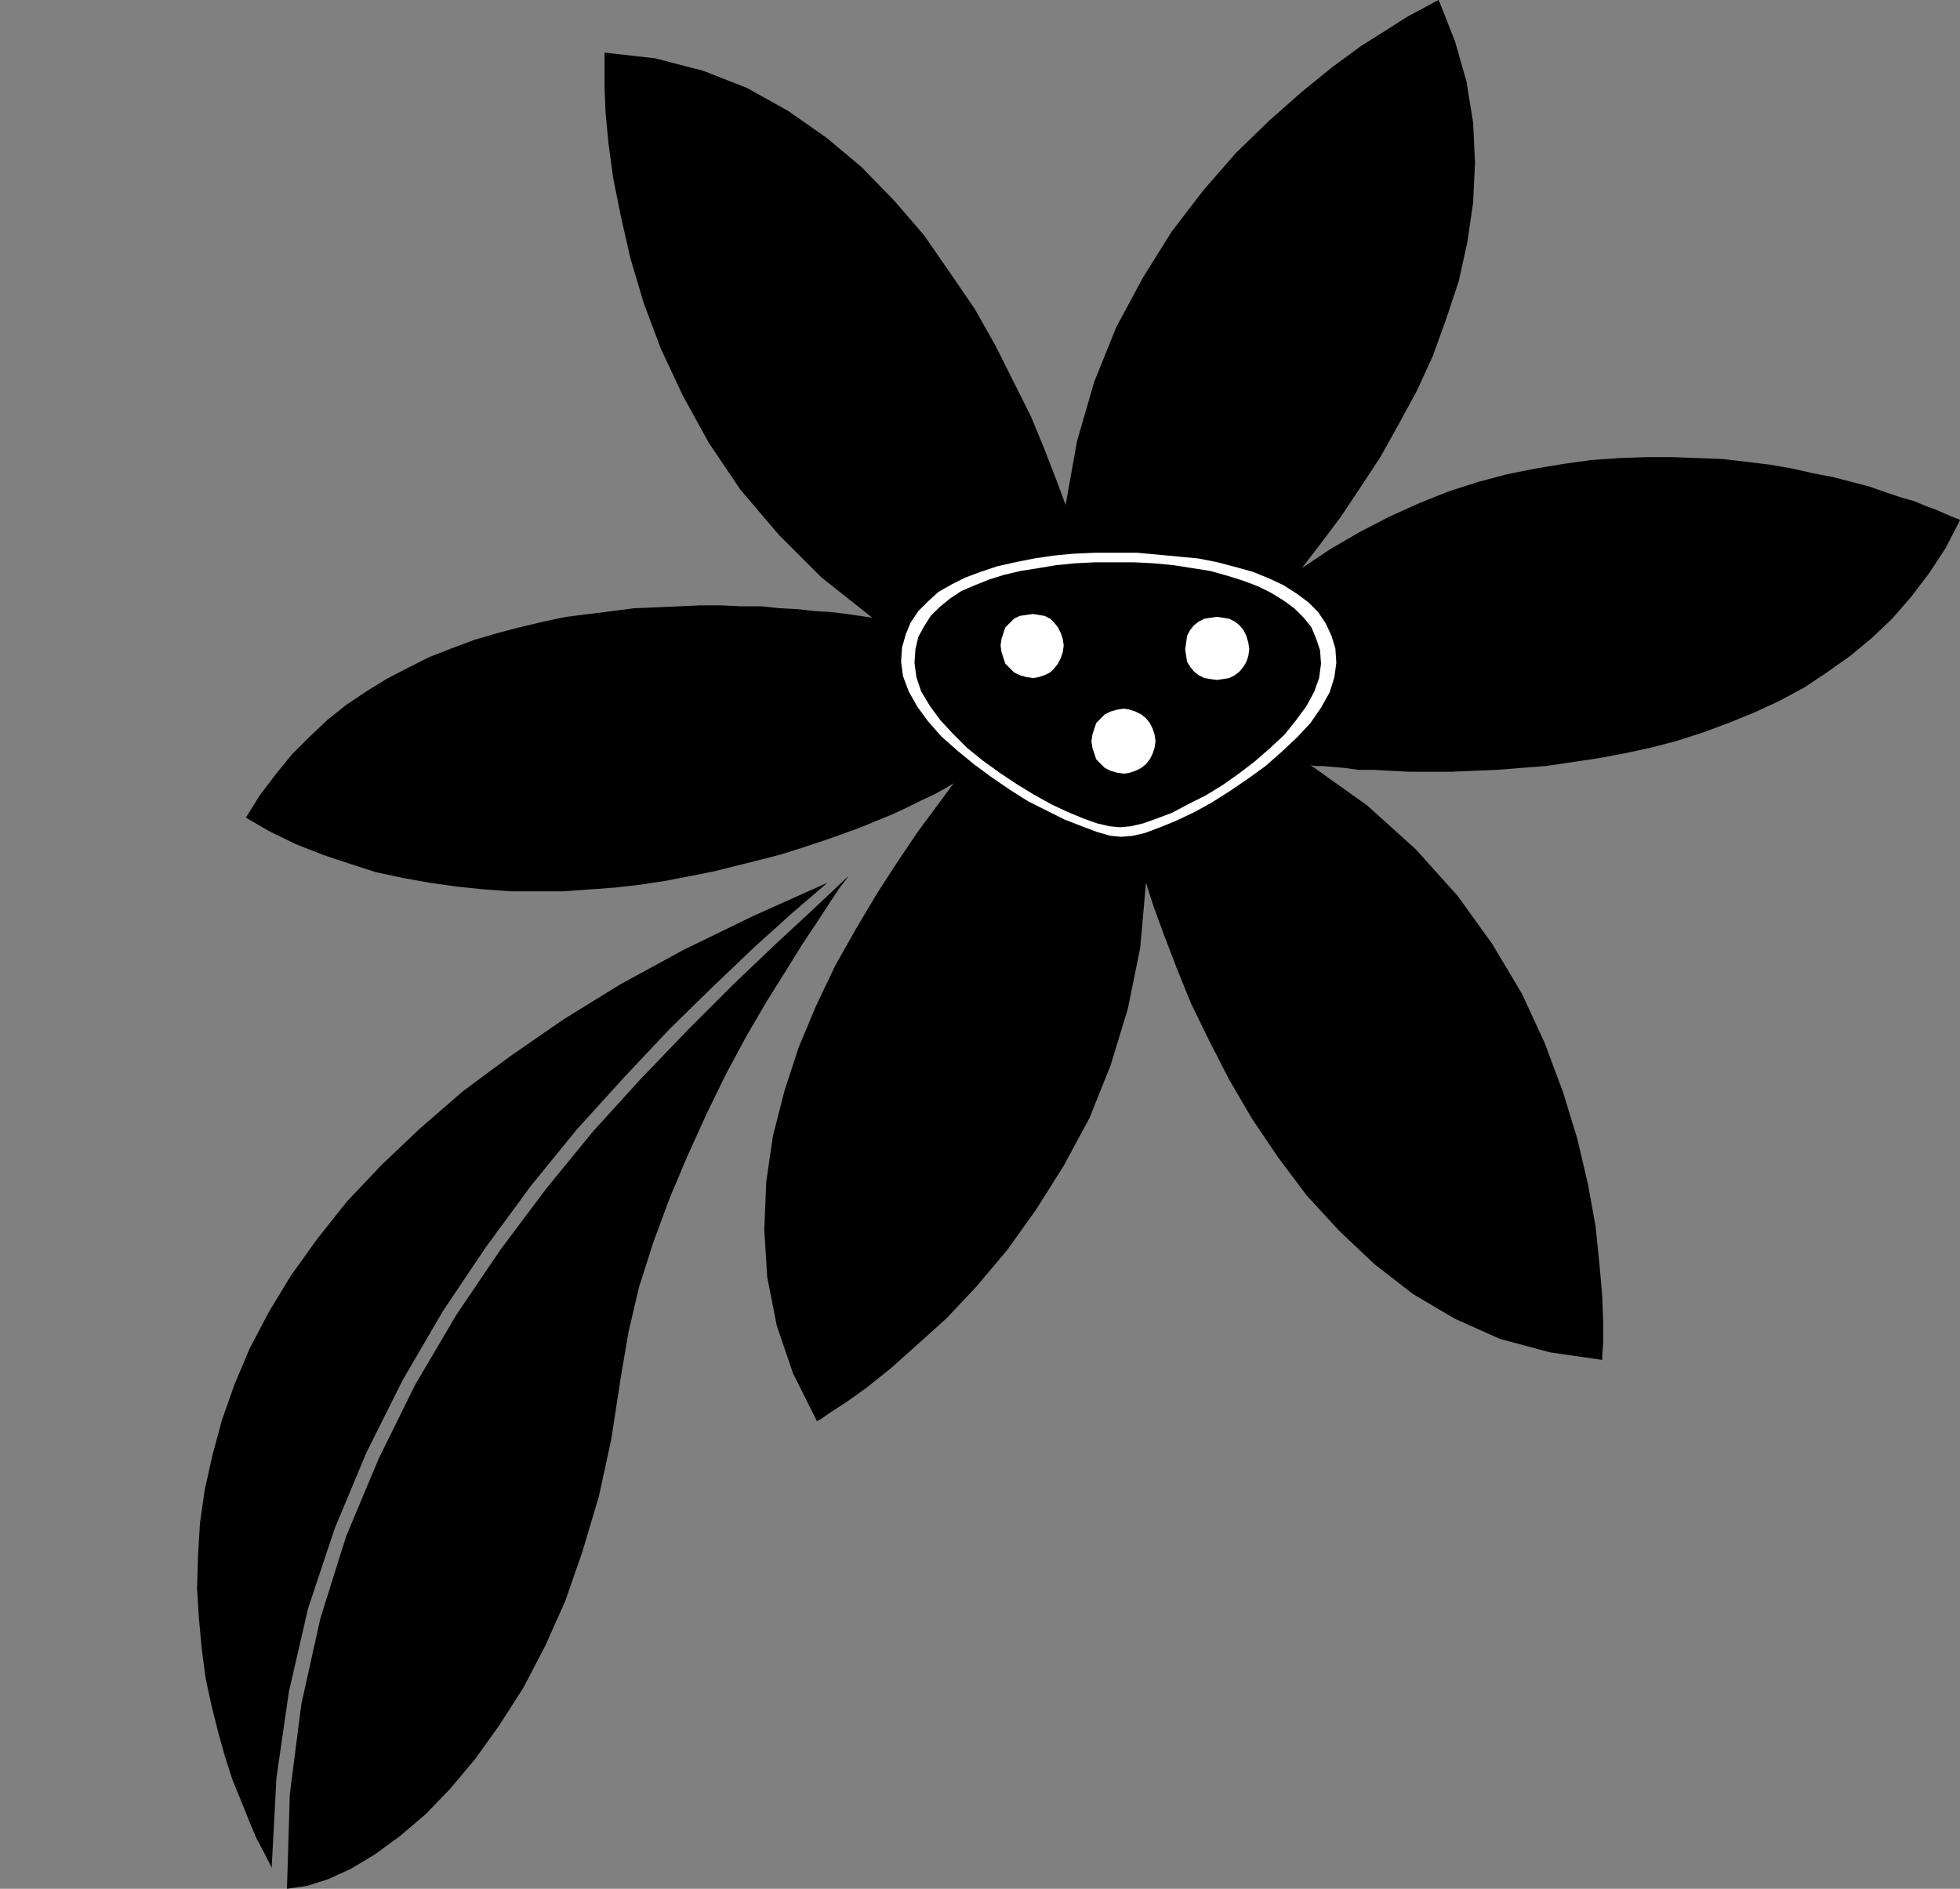 <?xml version="1.0" encoding="UTF-8" standalone="no"?>
<!DOCTYPE svg PUBLIC "-//W3C//DTD SVG 1.0//EN" "http://www.w3.org/TR/2001/REC-SVG-20010904/DTD/svg10.dtd">
<svg xmlns="http://www.w3.org/2000/svg" xmlns:xlink="http://www.w3.org/1999/xlink" fill-rule="evenodd" height="1.975in" preserveAspectRatio="none" stroke-linecap="round" viewBox="0 0 2049 1975" width="2.049in">
<rect x="0" y="0" width="2049" height="1975" fill="#808080" stroke="none"/>
<style type="text/css">
.brush0 { fill: rgb(255,255,255); }
.pen0 { stroke: rgb(0,0,0); stroke-width: 1; stroke-linejoin: round; }
.brush1 { fill: none; }
.pen1 { stroke: none; }
.brush2 { fill: rgb(0,0,0); }
</style>
<g>
<polygon class="pen1 brush2" points="284,1953 277,1939 268,1922 260,1903 252,1883 243,1861 235,1836 228,1811 221,1783 215,1755 211,1725 208,1693 206,1661 207,1627 209,1593 214,1558 222,1522 232,1485 245,1448 261,1410 281,1372 304,1334 332,1295 363,1256 399,1218 439,1180 484,1141 534,1104 589,1066 649,1029 715,993 787,958 865,923 829,954 789,990 746,1031 700,1076 652,1127 603,1181 555,1240 508,1304 463,1371 421,1443 383,1519 350,1598 322,1682 302,1769 289,1859 284,1953 284,1953"/>
<polygon class="pen1 brush2" points="649,1440 657,1393 668,1346 683,1299 700,1253 719,1208 739,1164 759,1123 780,1084 801,1048 821,1016 839,987 855,963 868,943 878,928 885,919 887,916 851,950 810,988 766,1030 719,1077 670,1128 620,1183 571,1243 523,1307 477,1375 434,1448 396,1525 362,1606 335,1692 315,1782 303,1876 300,1975 321,1972 343,1965 367,1954 392,1939 418,1920 445,1897 471,1870 497,1839 522,1804 547,1765 570,1721 591,1674 609,1622 626,1565 639,1505 649,1440"/>
<polygon class="pen1 brush2" points="1114,528 1104,501 1092,470 1078,436 1060,400 1041,362 1019,323 993,285 966,246 935,210 901,175 864,144 824,116 781,92 735,74 685,61 632,55 632,59 632,72 632,91 633,117 636,149 641,186 649,226 659,270 673,317 691,365 714,414 741,463 774,512 814,559 859,604 912,646 899,644 885,642 869,640 852,639 834,637 815,636 796,634 775,634 754,633 732,633 710,634 687,635 663,636 640,639 616,642 592,645 568,650 543,656 520,662 496,669 472,678 449,687 427,698 404,710 383,723 362,737 342,753 323,771 305,789 288,810 272,831 257,855 283,870 310,883 338,894 365,903 393,912 421,918 449,923 477,927 506,930 534,932 561,932 589,932 617,930 644,928 670,925 696,921 722,916 747,911 771,905 795,899 818,893 840,886 861,879 881,872 900,865 917,858 934,851 949,844 963,837 976,831 987,825 997,819 980,842 960,869 939,900 917,934 895,971 873,1010 853,1052 835,1095 820,1141 808,1188 801,1236 799,1286 802,1335 812,1386 829,1436 854,1486 858,1484 868,1477 885,1466 906,1451 931,1431 959,1406 990,1378 1021,1345 1053,1307 1083,1265 1112,1219 1139,1169 1161,1114 1179,1055 1192,991 1198,923 1206,948 1217,978 1230,1012 1245,1049 1264,1088 1285,1129 1309,1170 1336,1210 1366,1250 1400,1287 1437,1322 1477,1353 1521,1379 1568,1400 1620,1414 1675,1422 1675,1417 1676,1404 1676,1383 1675,1355 1672,1321 1668,1282 1660,1238 1649,1191 1634,1142 1615,1091 1591,1039 1560,987 1524,937 1480,888 1429,842 1370,800 1375,801 1383,801 1394,802 1406,803 1420,805 1436,805 1454,806 1474,807 1495,807 1517,807 1540,806 1565,805 1590,803 1616,801 1643,797 1670,793 1697,788 1725,782 1752,775 1780,766 1807,756 1834,745 1860,733 1886,719 1910,703 1934,686 1957,667 1978,647 1998,624 2017,599 2034,573 2049,544 2048,543 2045,542 2040,540 2033,537 2024,533 2013,529 2001,524 1987,520 1972,515 1955,509 1936,504 1917,499 1896,495 1874,490 1851,486 1827,483 1801,480 1775,479 1749,478 1721,478 1693,479 1664,481 1635,485 1605,490 1575,496 1545,504 1514,514 1484,526 1453,540 1422,556 1391,574 1361,594 1381,568 1402,540 1422,510 1443,478 1462,444 1481,409 1498,372 1512,333 1525,294 1534,253 1540,212 1542,170 1540,128 1533,85 1521,43 1504,0 1500,2 1489,8 1472,17 1450,31 1423,48 1393,70 1361,96 1327,126 1292,160 1258,199 1225,242 1195,290 1167,342 1144,399 1126,461 1114,528"/>
<polygon class="pen1 brush0" points="1166,578 1189,578 1211,580 1232,582 1253,584 1273,588 1292,593 1310,598 1327,605 1342,612 1356,621 1368,630 1378,640 1386,652 1392,665 1396,678 1397,693 1395,708 1390,724 1381,740 1370,756 1356,771 1340,786 1323,801 1305,814 1286,827 1267,839 1249,849 1230,858 1213,865 1197,871 1184,874 1172,875 1161,874 1147,870 1131,864 1113,857 1095,848 1075,838 1056,826 1037,813 1018,799 1001,785 984,770 970,754 959,739 950,723 944,707 942,692 943,677 947,663 952,651 960,639 970,629 981,619 995,611 1009,604 1025,598 1043,592 1061,588 1081,584 1101,581 1122,579 1144,578 1166,578"/>
<polygon class="pen1 brush2" points="1165,588 1186,588 1206,589 1227,591 1246,594 1265,597 1283,602 1299,607 1315,613 1329,620 1342,628 1353,636 1363,646 1371,656 1376,668 1380,680 1381,694 1379,709 1374,723 1366,738 1355,753 1343,768 1328,782 1312,796 1295,809 1278,821 1260,832 1242,841 1225,850 1209,856 1195,861 1182,864 1171,865 1160,864 1147,861 1133,856 1116,849 1099,841 1081,831 1063,820 1045,808 1027,795 1011,782 996,767 983,753 972,738 963,723 958,708 956,693 957,679 960,666 966,655 973,644 982,635 993,626 1005,618 1019,612 1034,606 1050,601 1067,597 1086,594 1104,591 1124,589 1144,588 1165,588"/>
<polygon class="pen1 brush0" points="1272,711 1279,710 1285,709 1291,706 1296,702 1300,697 1303,692 1305,686 1306,679 1305,672 1303,665 1300,659 1296,654 1291,650 1285,647 1279,646 1272,645 1265,646 1259,647 1253,650 1248,654 1244,659 1241,665 1240,672 1239,679 1240,686 1241,692 1244,697 1248,702 1253,706 1259,709 1265,710 1272,711 1272,711"/>
<polygon class="pen1 brush0" points="1080,709 1086,708 1092,706 1098,703 1102,699 1106,694 1109,688 1111,682 1112,675 1111,668 1109,662 1106,656 1102,651 1098,647 1092,644 1086,643 1080,642 1073,643 1066,644 1060,647 1056,651 1051,656 1049,662 1047,668 1046,675 1047,682 1049,688 1051,694 1056,699 1060,703 1066,706 1073,708 1080,709 1080,709"/>
<polygon class="pen1 brush0" points="1175,809 1181,808 1187,806 1193,803 1198,799 1202,794 1205,788 1207,782 1208,775 1207,768 1205,762 1202,756 1198,751 1193,747 1187,744 1181,742 1175,741 1168,742 1161,744 1155,747 1151,751 1146,756 1144,762 1142,768 1141,775 1142,782 1144,788 1146,794 1151,799 1155,803 1161,806 1168,808 1175,809"/>
</g>
</svg>
